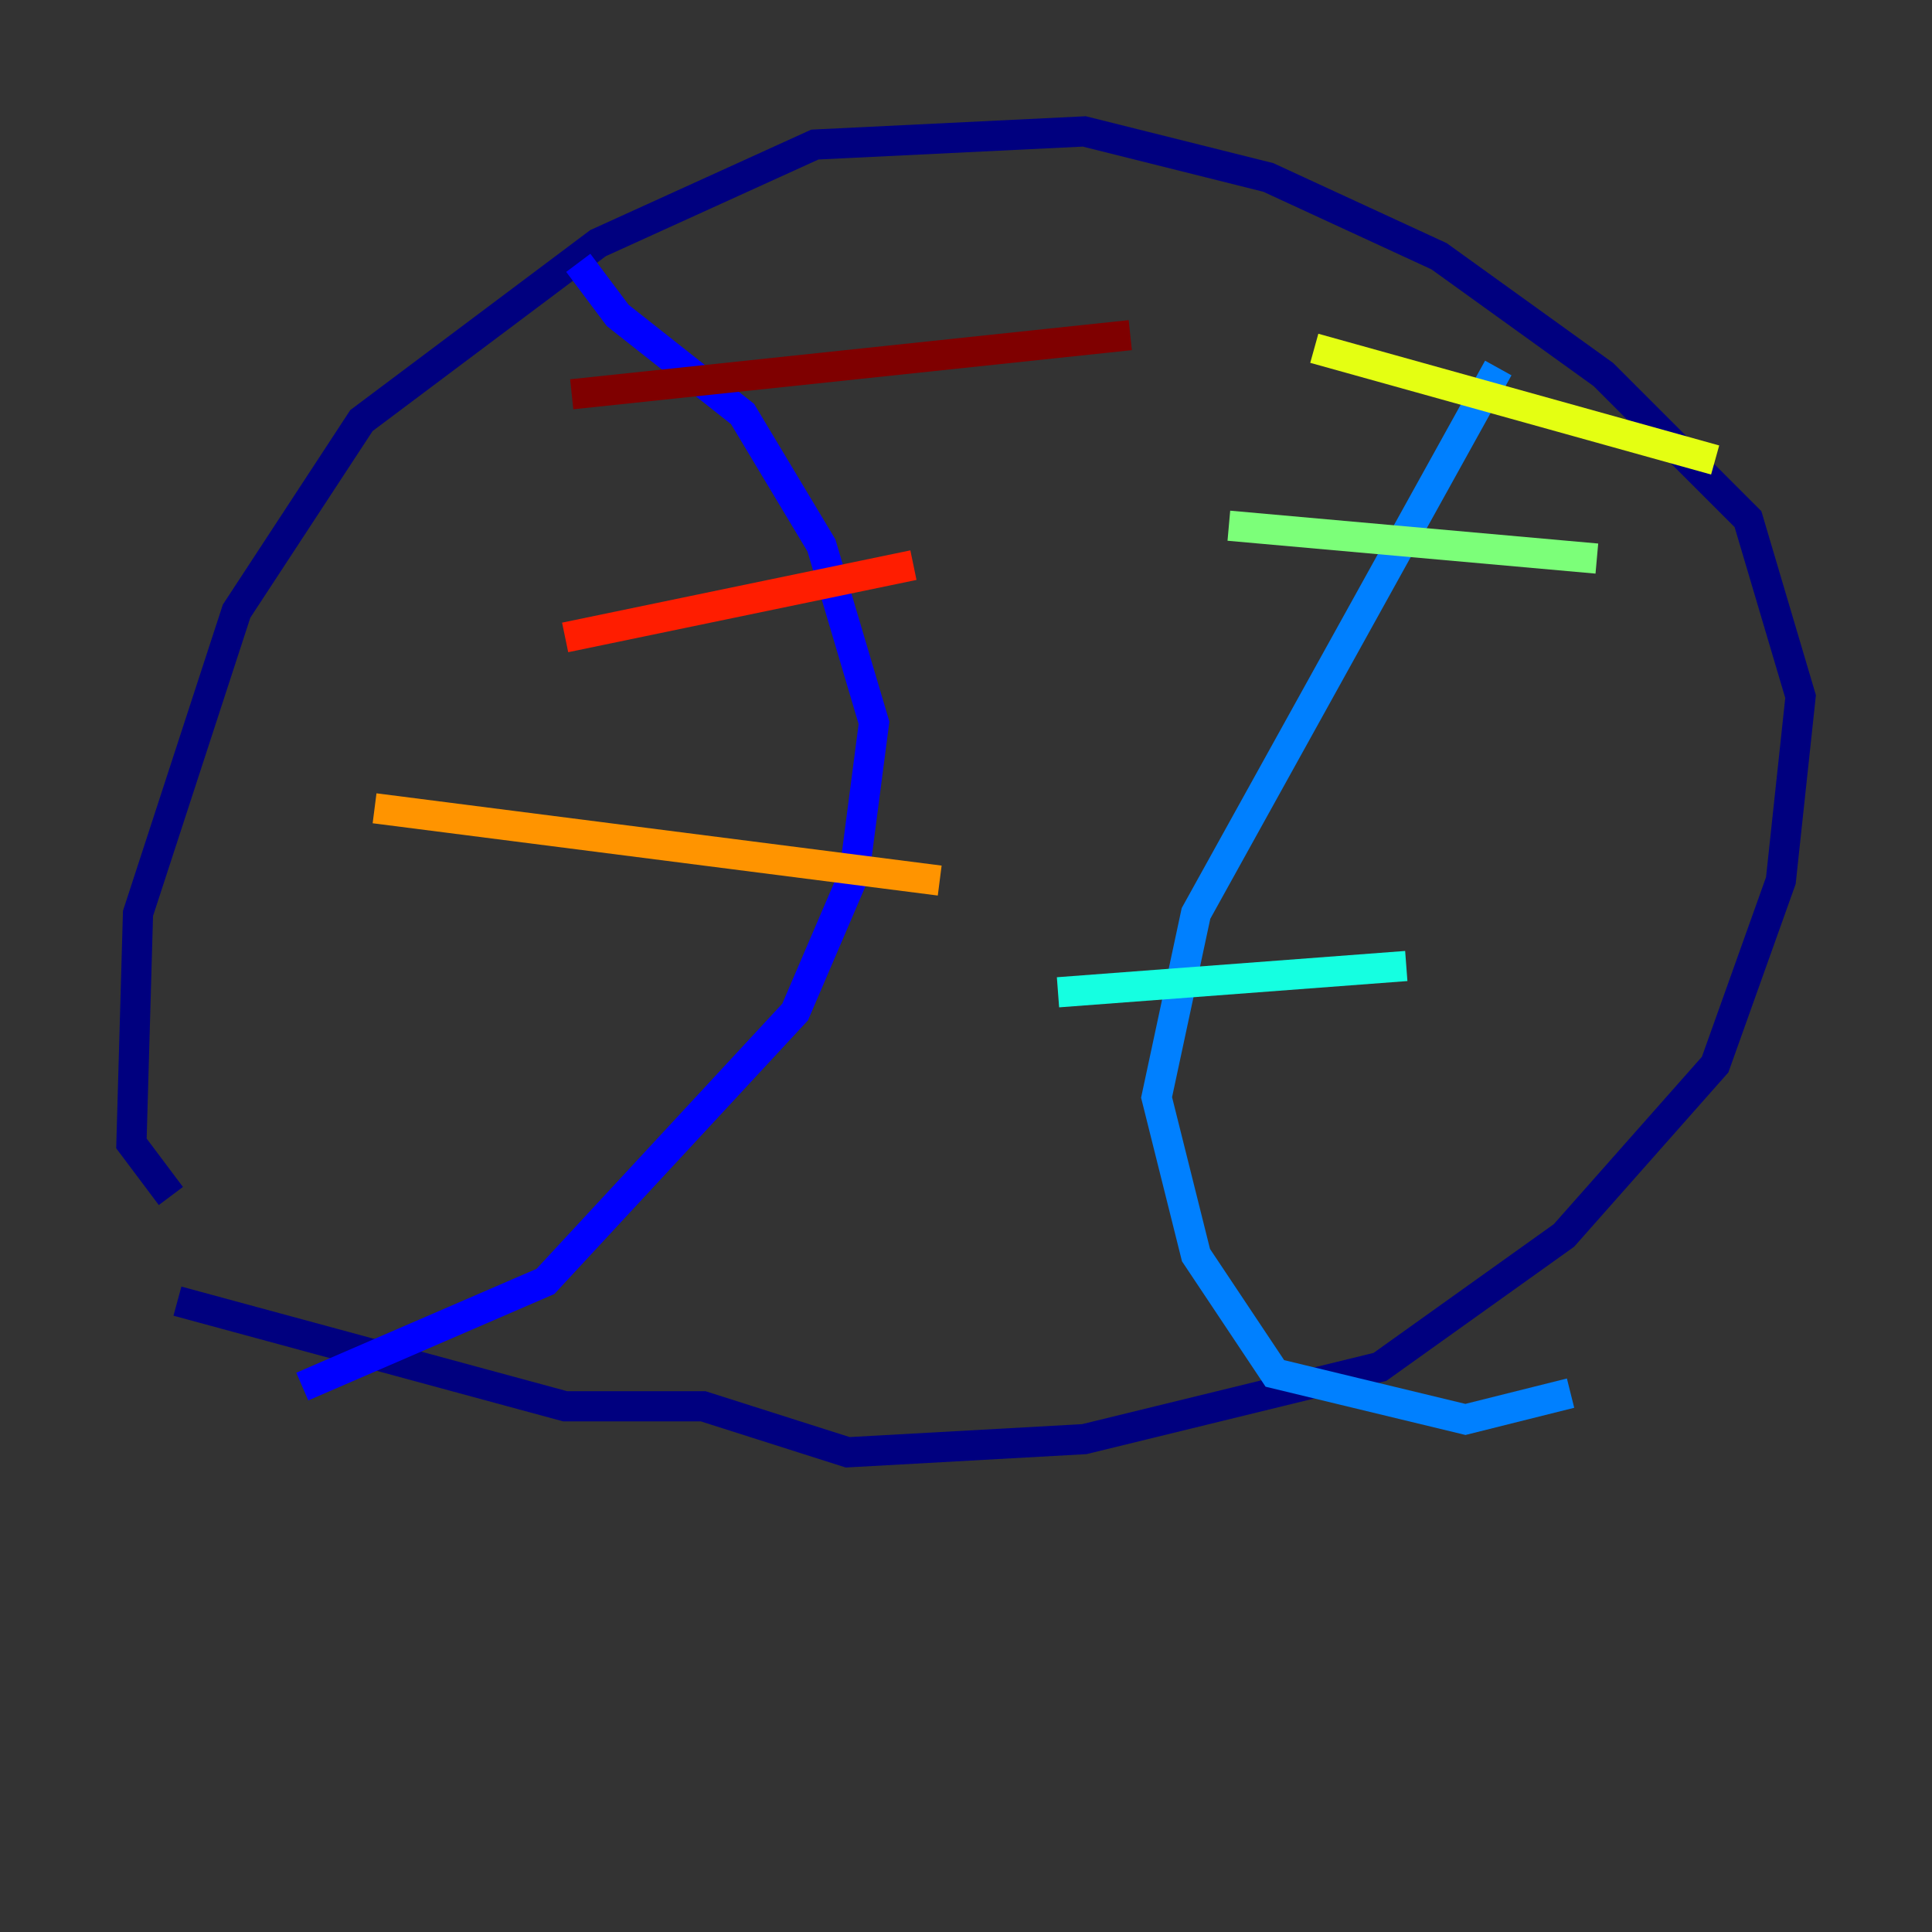 <?xml version="1.0" encoding="utf-8" ?>
<svg baseProfile="tiny" height="128" version="1.2" viewBox="0,0,128,128" width="128" xmlns="http://www.w3.org/2000/svg" xmlns:ev="http://www.w3.org/2001/xml-events" xmlns:xlink="http://www.w3.org/1999/xlink"><rect x="0" y="0" width="128" height="128" fill="#333333" stroke="none"/><defs /><polyline fill="none" points="11.32,79.238 8.707,75.755 9.143,60.517 15.674,40.49 23.946,27.864 39.619,16.109 53.986,9.578 71.837,8.707 84.027,11.755 95.347,16.98 106.231,24.816 115.809,34.395 119.293,46.15 117.986,58.34 113.633,70.531 103.619,81.85 91.429,90.558 71.837,95.347 56.163,96.218 46.585,93.17 37.442,93.17 11.755,86.204" stroke="#00007f" stroke-width="2" /><polyline fill="none" points="38.313,17.415 40.925,20.898 49.197,27.429 54.422,36.136 57.905,47.891 56.599,57.905 52.68,67.048 36.136,84.898 20.027,91.864" stroke="#0000ff" stroke-width="2" /><polyline fill="none" points="99.265,24.381 79.238,60.517 76.626,72.707 79.238,83.156 84.463,90.993 97.088,94.041 104.054,92.299" stroke="#0080ff" stroke-width="2" /><polyline fill="none" points="70.095,65.742 93.17,64.0" stroke="#15ffe1" stroke-width="2" /><polyline fill="none" points="81.415,34.83 105.796,37.007" stroke="#7cff79" stroke-width="2" /><polyline fill="none" points="87.075,23.075 113.633,30.476" stroke="#e4ff12" stroke-width="2" /><polyline fill="none" points="24.816,53.551 62.258,58.34" stroke="#ff9400" stroke-width="2" /><polyline fill="none" points="37.442,42.231 60.517,37.442" stroke="#ff1d00" stroke-width="2" /><polyline fill="none" points="37.878,26.122 74.884,22.204" stroke="#7f0000" stroke-width="2" /></svg>